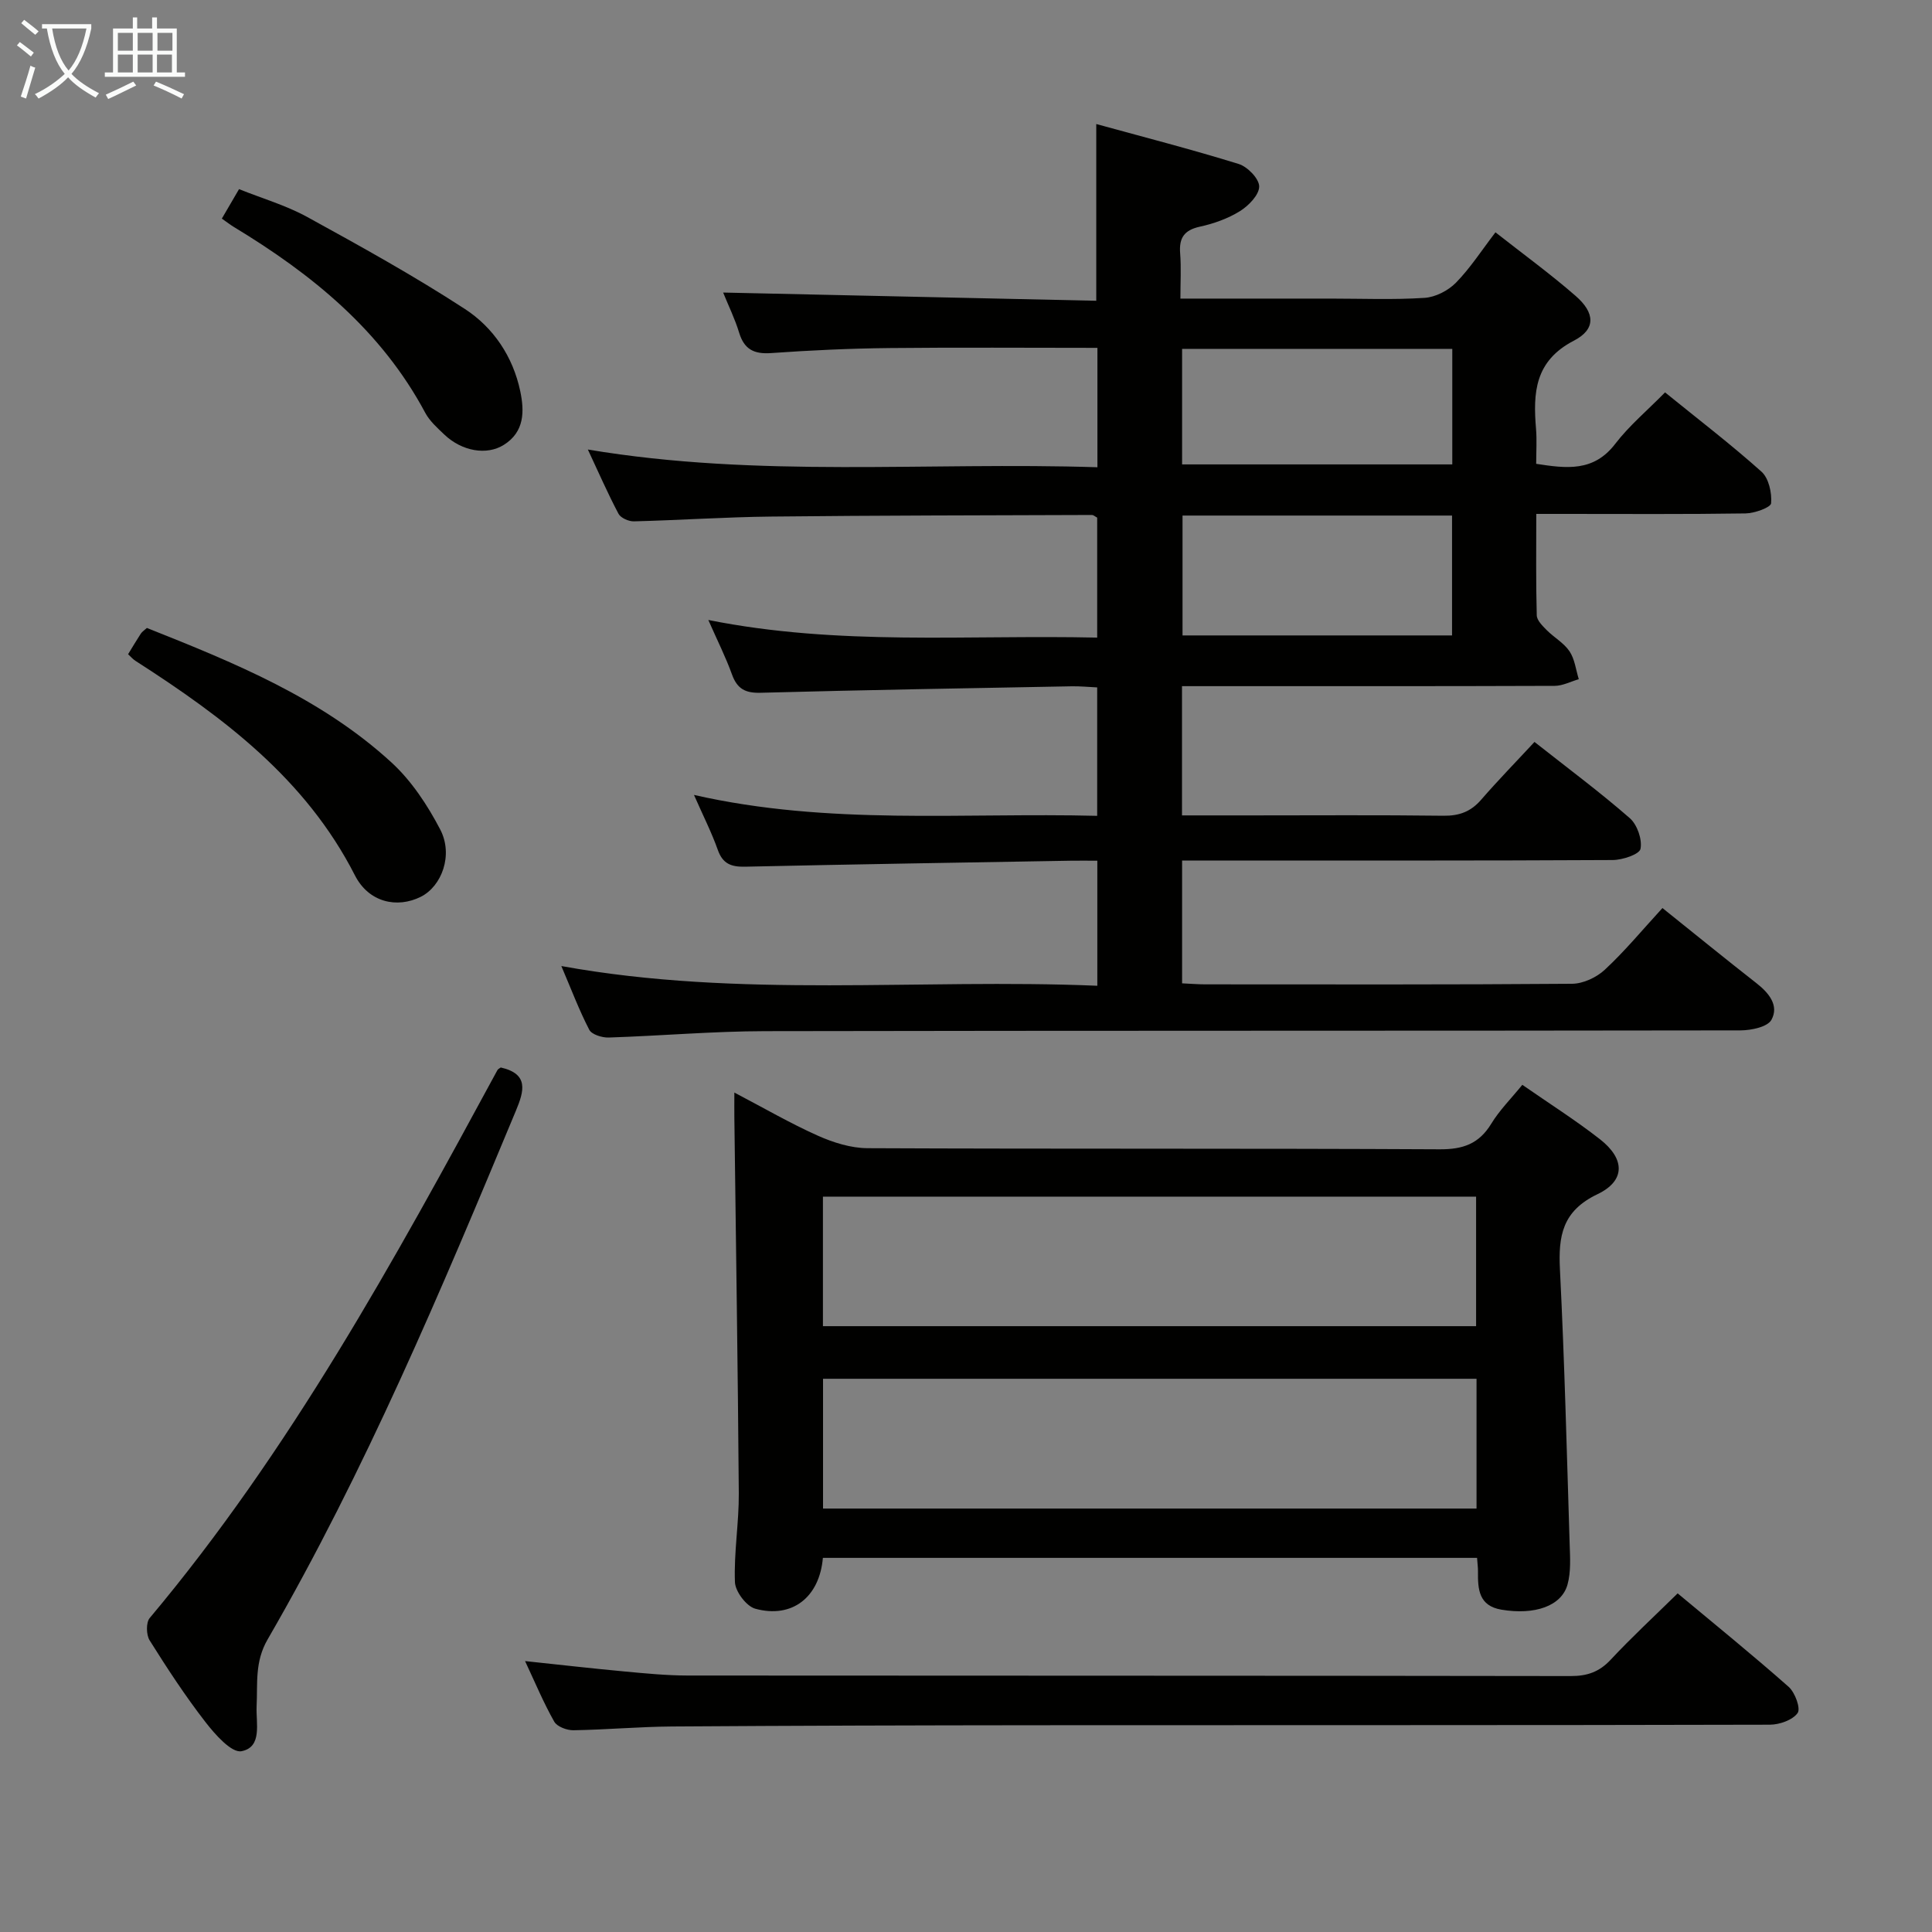 <svg enable-background="new 0 0 400 400" viewBox="0 0 400 400" xmlns="http://www.w3.org/2000/svg"><rect x="0" y="0" width="400" height="400" fill="#808080" stroke="none"/><g fill="#010100"><path d="m344.19 188c6.74 5.4 13.06 10.55 19.48 15.57 2.58 2.02 4.7 4.63 3.09 7.57-.81 1.48-4.17 2.18-6.39 2.19-67.32.11-134.65.03-201.97.16-10.8.02-21.59.97-32.39 1.32-1.36.04-3.5-.62-4.01-1.61-2.11-4.08-3.74-8.41-5.78-13.19 37.13 6.74 73.93 2.53 110.97 4.08 0-8.83 0-17.05 0-25.89-1.97 0-3.75-.03-5.52 0-22.47.39-44.95.74-67.42 1.24-2.88.06-4.62-.6-5.64-3.49-1.27-3.58-3-6.99-4.93-11.37 27.93 6.36 55.55 3.63 83.48 4.33 0-8.93 0-17.5 0-26.59-1.74-.08-3.5-.26-5.25-.23-21.47.4-42.95.76-64.42 1.34-3.19.09-4.86-.81-5.94-3.79-1.28-3.56-3-6.96-4.9-11.28 26.99 5.41 53.58 3.04 80.51 3.65 0-8.54 0-16.74 0-24.84-.49-.26-.78-.55-1.06-.55-22.14.08-44.29.09-66.43.33-9.48.1-18.95.75-28.42.99-1.08.03-2.73-.7-3.19-1.56-2.22-4.19-4.12-8.55-6.35-13.31 35.35 5.93 70.29 2.53 105.5 3.67 0-8.54 0-16.42 0-24.72-14.51 0-28.81-.11-43.11.04-8.15.09-16.3.46-24.43 1.04-3.55.25-5.58-.75-6.64-4.22-.85-2.82-2.17-5.49-3.31-8.31 25.97.57 51.58 1.14 77.25 1.7 0-12.56 0-24.13 0-36.59 9.64 2.65 19.64 5.22 29.49 8.27 1.83.57 4.23 3.04 4.24 4.65.01 1.73-2.17 3.98-3.96 5.1-2.49 1.55-5.43 2.6-8.32 3.23-3.29.72-4.34 2.37-4.08 5.56.23 2.93.05 5.89.05 9.33h31.05c6.5 0 13.02.27 19.49-.15 2.26-.14 4.9-1.5 6.51-3.14 2.99-3.06 5.35-6.74 8.18-10.43 5.67 4.46 11.32 8.57 16.58 13.15 4.04 3.51 4.26 6.9-.34 9.28-8.13 4.21-8.47 10.79-7.84 18.29.19 2.31.03 4.64.03 7.21 6.24.96 11.88 1.72 16.36-4.13 2.9-3.78 6.65-6.92 10.32-10.66 6.94 5.63 13.67 10.78 19.96 16.41 1.51 1.35 2.18 4.38 2 6.54-.07.88-3.43 2.08-5.31 2.11-12.5.19-25 .1-37.49.1-1.79 0-3.58 0-5.82 0 0 7.42-.09 14.21.1 21 .03 1.05 1.2 2.19 2.06 3.06 1.52 1.53 3.57 2.66 4.73 4.4 1.08 1.62 1.31 3.82 1.91 5.76-1.66.48-3.32 1.37-4.98 1.38-23.83.09-47.66.06-71.49.06-1.79 0-3.58 0-5.68 0v26.76h14.15c13.33 0 26.66-.1 39.99.07 3.29.04 5.68-.86 7.81-3.33 3.49-4.02 7.21-7.83 11.03-11.95 7.13 5.62 13.64 10.46 19.73 15.78 1.54 1.35 2.6 4.4 2.22 6.35-.22 1.14-3.72 2.31-5.75 2.32-27.66.15-55.33.1-82.99.1-1.95 0-3.91 0-6.17 0v25.43c1.81.08 3.28.21 4.75.21 25.33.01 50.66.08 75.99-.12 2.3-.02 5.07-1.31 6.78-2.91 4.13-3.83 7.74-8.2 11.93-12.77zm-43.56-81.26c-18.84 0-37.23 0-55.8 0v24.82h55.8c0-8.34 0-16.29 0-24.82zm.05-34.51c-18.84 0-37.24 0-55.94 0v23.92h55.94c0-8.06 0-15.69 0-23.92z"/><path d="m170.37 322.54c-.71 8.2-6.4 12.6-13.99 10.53-1.84-.5-4.15-3.56-4.22-5.52-.23-6.11.84-12.26.8-18.39-.19-25.93-.6-51.86-.92-77.78-.02-1.47 0-2.94 0-5.18 6.11 3.2 11.54 6.36 17.24 8.91 3.22 1.44 6.89 2.6 10.36 2.61 39.47.18 78.95.02 118.42.23 4.86.03 8.16-1.14 10.7-5.31 1.7-2.79 4.08-5.16 6.42-8.04 5.54 3.85 11.01 7.31 16.09 11.28 5.18 4.05 5.31 8.58-.54 11.37-7.28 3.48-8.11 8.64-7.76 15.6.95 18.92 1.42 37.87 2.01 56.81.09 2.8.29 5.75-.44 8.39-1.24 4.5-6.83 6.36-13.66 5.22-4.73-.79-4.92-4.23-4.88-7.9.01-.82-.11-1.65-.19-2.83-45.11 0-90.14 0-135.44 0zm135.24-47.97c0-9.1 0-17.95 0-26.82-45.31 0-90.23 0-135.23 0v26.82zm.09 37.76c0-9.34 0-18.1 0-26.87-45.32 0-90.33 0-135.3 0v26.87z"/><path d="m108.71 343.91c7.28.77 13.98 1.54 20.69 2.16 4.3.4 8.61.82 12.92.83 60.95.05 121.9.01 182.85.11 3.43.01 5.93-.84 8.3-3.38 4.3-4.61 8.95-8.91 13.87-13.74 7.59 6.33 15.42 12.67 22.97 19.34 1.33 1.17 2.54 4.48 1.87 5.43-1.04 1.46-3.74 2.41-5.74 2.42-50.46.13-100.92.07-151.37.11-25.31.02-50.62.09-75.93.26-6.81.05-13.61.67-20.42.78-1.35.02-3.38-.74-3.97-1.78-2.2-3.88-3.92-8.01-6.04-12.54z"/><path d="m103.68 221.01c5.87 1.33 4.82 4.9 3.13 8.96-15.51 37.25-31.14 74.45-51.4 109.45-2.7 4.66-2.05 9.12-2.28 13.81-.17 3.48 1.26 8.48-3.13 9.34-2.06.4-5.5-3.49-7.49-6.07-4.17-5.38-7.91-11.11-11.53-16.88-.71-1.14-.77-3.68.01-4.62 29.05-34.63 50.62-73.98 72-113.45.15-.25.5-.39.69-.54z"/><path d="m26.52 135.45c.9-1.47 1.74-2.89 2.64-4.27.26-.39.7-.67 1.25-1.17 18.02 7.17 36.06 14.48 50.63 27.84 4.16 3.81 7.48 8.86 10.11 13.9 2.74 5.26.31 11.75-4.03 13.92-4.86 2.43-10.75 1.22-13.64-4.44-10.19-19.99-27.22-32.71-45.39-44.38-.55-.34-.99-.86-1.57-1.4z"/><path d="m45.93 45.26c1.2-2.05 2.19-3.75 3.56-6.1 4.76 1.91 9.72 3.35 14.13 5.77 11.04 6.06 22.09 12.18 32.63 19.04 5.9 3.84 9.95 9.85 11.46 17.01.88 4.19.89 8.43-3.39 11.12-3.56 2.24-8.69 1.33-12.33-2.13-1.44-1.37-3.02-2.78-3.94-4.49-9.11-17.07-23.45-28.7-39.62-38.48-.71-.43-1.36-.94-2.5-1.74z"/></g><path d="m6.4 11.7c-1-.8-1.9-1.6-2.9-2.3l.6-.7c.9.7 1.9 1.4 2.9 2.2zm-2.1 8.3c.7-2.1 1.4-4.2 2-6.4.2.1.6.3 1 .4-.7 2.3-1.3 4.4-1.9 6.4zm3-12.8c-1.1-.9-2.1-1.7-2.9-2.4l.6-.7c1 .8 2 1.5 3 2.4zm1.4-1.3v-.9h10.2v.9c-.9 4.2-2.3 7.3-4.1 9.4 1.3 1.4 3.2 2.7 5.7 4-.2.2-.4.5-.7.9-2.5-1.4-4.4-2.7-5.7-4.2-1.4 1.5-3.5 3-6.1 4.4 0 0 0 0-.1-.1-.3-.4-.5-.7-.7-.8 2.7-1.3 4.7-2.8 6.2-4.2-1.8-2.2-3-5.3-3.7-9.4zm9.2 0h-7.1c.6 3.8 1.7 6.7 3.4 8.7 1.7-2 2.9-4.8 3.7-8.7z" fill="#fafbfa"/><path d="m31.6 3.6h.9v2.3h4.1v9.1h1.7v.9h-16.6v-.9h1.7v-9.1h4.1v-2.3h.9v2.3h3.1v-2.3zm-4 13.3.6.8c-1.9.9-3.8 1.9-5.8 2.8-.2-.3-.3-.6-.5-.9 2-.9 3.9-1.8 5.7-2.7zm-3.2-10.1v3.7h3.1v-3.7zm0 4.5v3.7h3.1v-3.7zm4.1-4.5v3.7h3.1v-3.7zm0 4.5v3.7h3.1v-3.7zm9.1 9.1c-2.1-1.1-4.1-2-5.8-2.7l.5-.8c2.2.9 4.1 1.8 5.8 2.6zm-1.9-13.6h-3.1v3.7h3.1zm-3.2 4.5v3.7h3.1v-3.7z" fill="#fafbfa"/></svg>